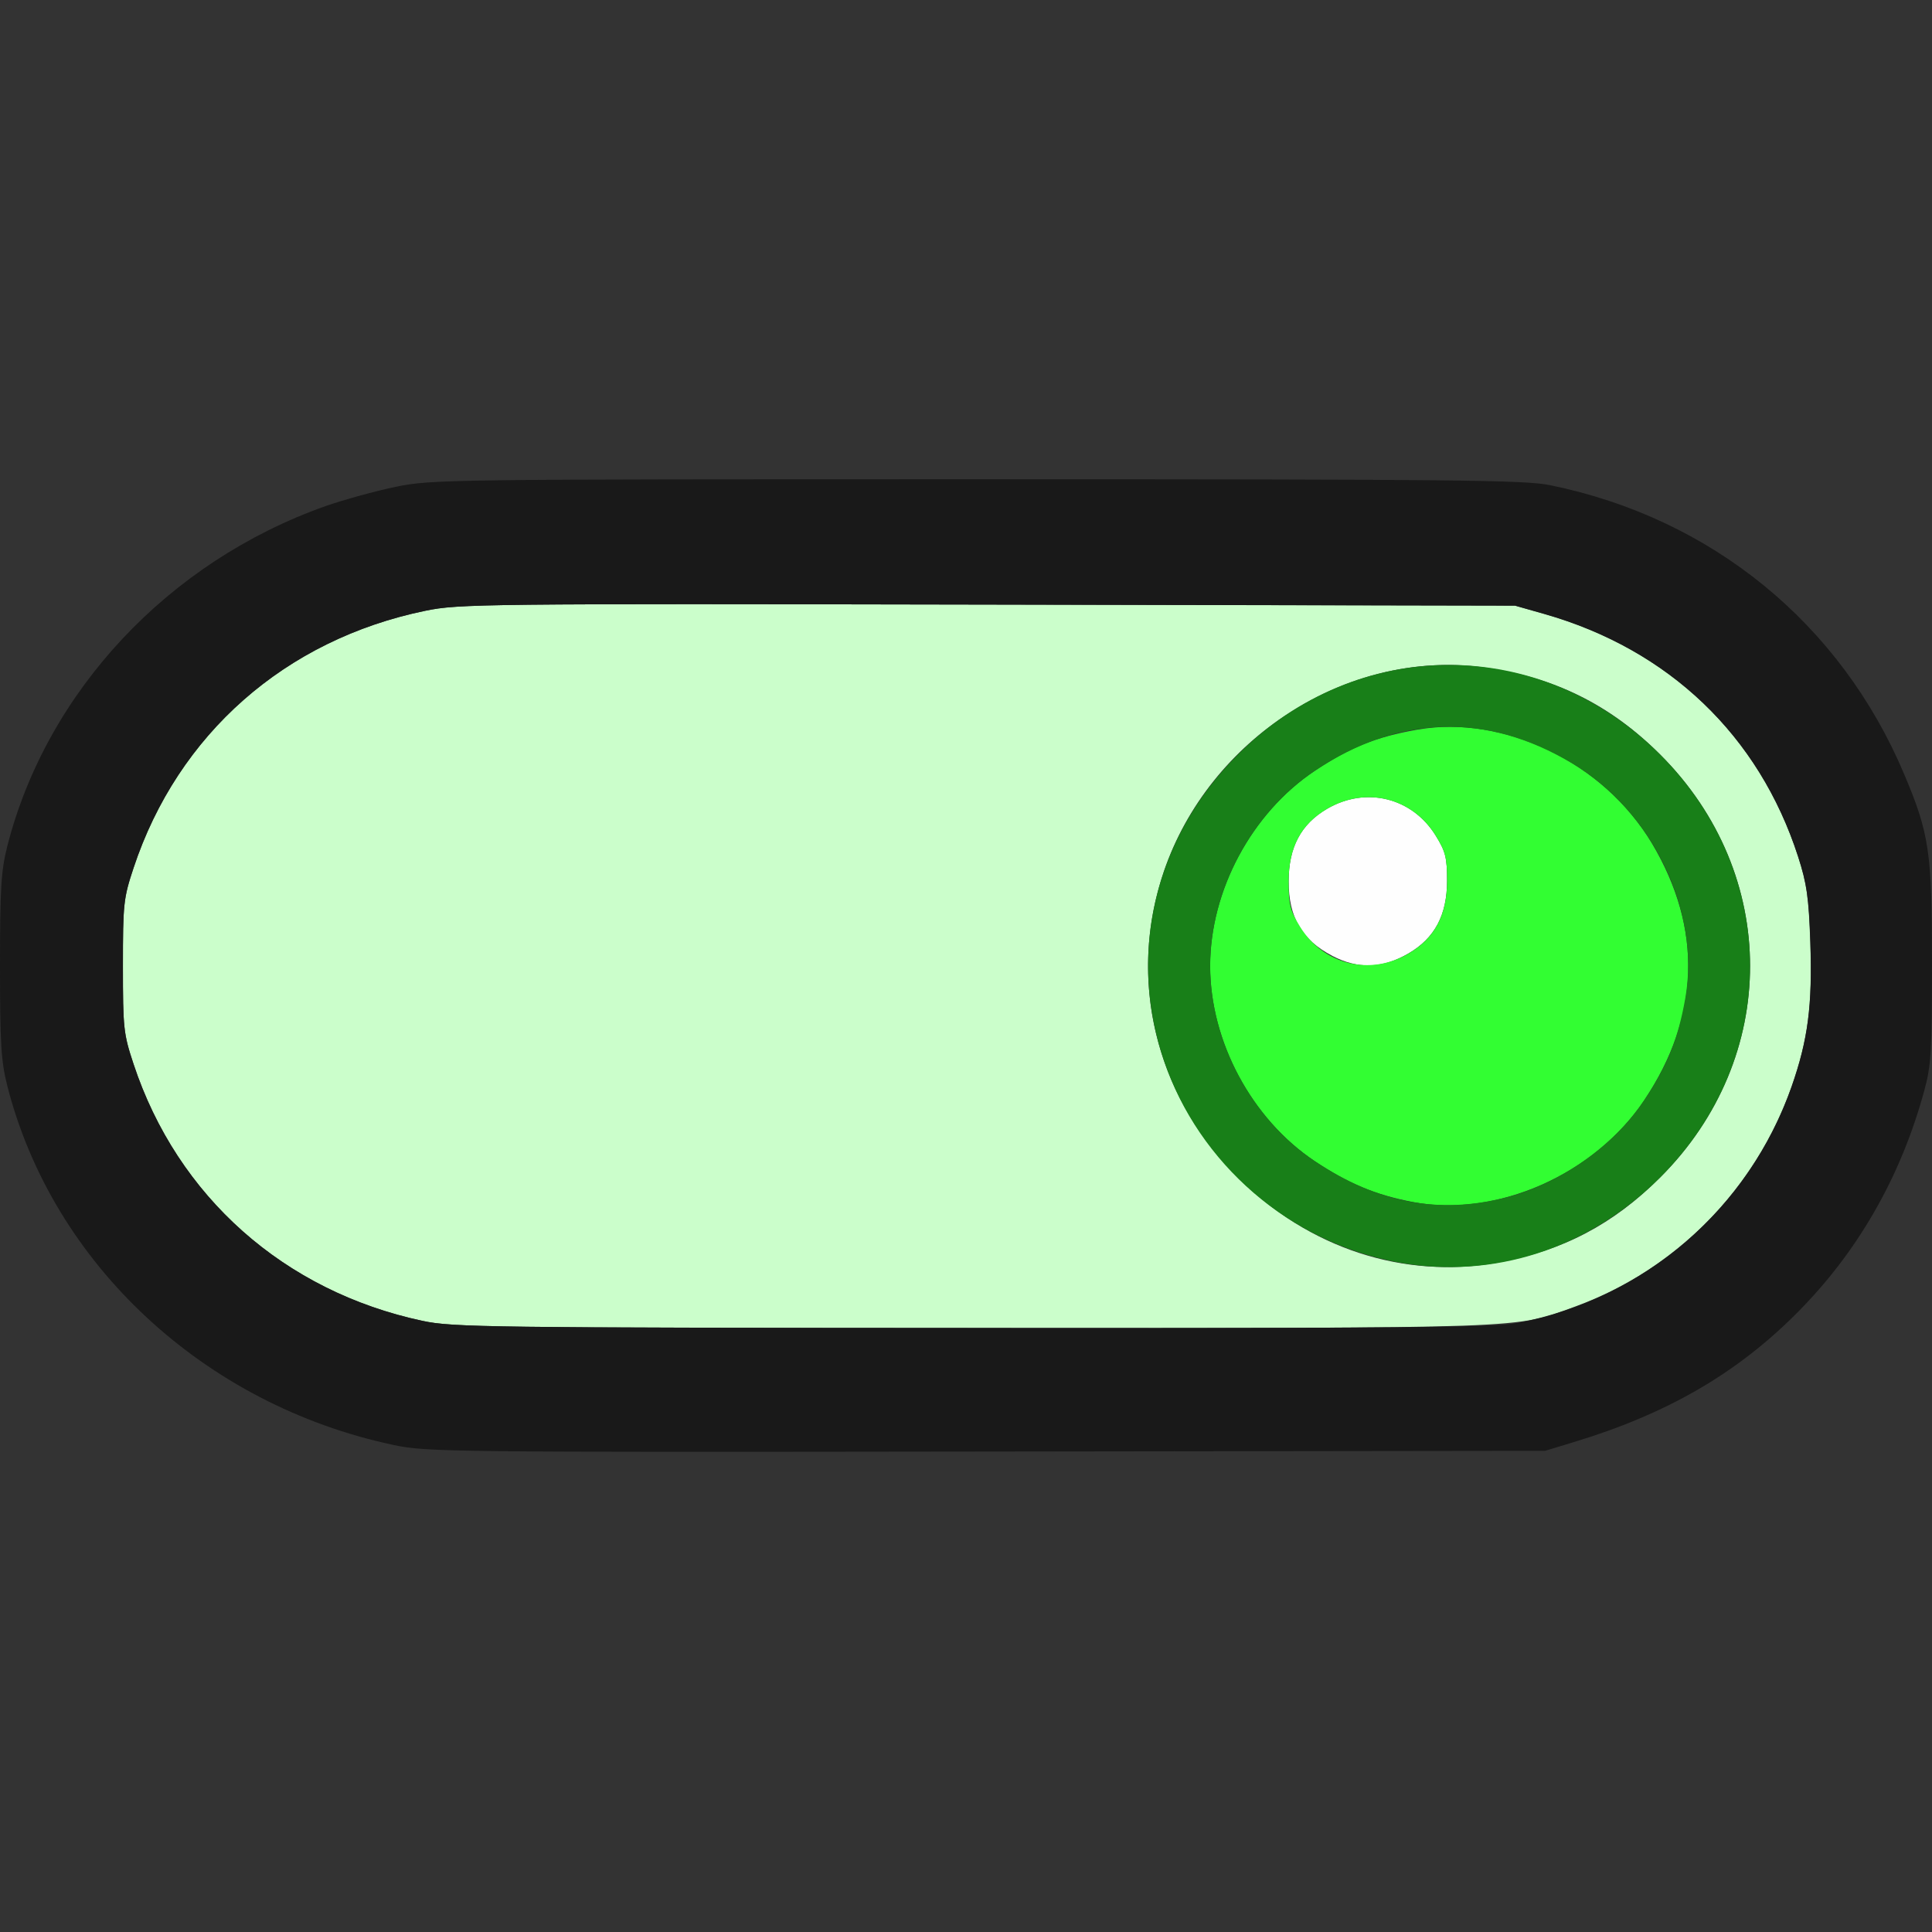 <?xml version="1.0" encoding="UTF-8" standalone="no"?>
<!-- Created with Inkscape (http://www.inkscape.org/) -->

<svg
   version="1.1"
   id="svg2"
   width="1600"
   height="1600"
   viewBox="0 0 1600 1600"
   sodipodi:docname="enable.svg"
   inkscape:version="1.2.2 (732a01da63, 2022-12-09)"
   xmlns:inkscape="http://www.inkscape.org/namespaces/inkscape"
   xmlns:sodipodi="http://sodipodi.sourceforge.net/DTD/sodipodi-0.dtd"
   xmlns="http://www.w3.org/2000/svg"
   xmlns:svg="http://www.w3.org/2000/svg"
   xmlns:rdf="http://www.w3.org/1999/02/22-rdf-syntax-ns#"
   xmlns:cc="http://creativecommons.org/ns#"
   xmlns:dc="http://purl.org/dc/elements/1.1/">
  <rect x="0" y="0" width="1600" height="1600" fill="#333333" stroke="none"/>
  <defs
     id="defs6" />
  <sodipodi:namedview
     pagecolor="#808080"
     bordercolor="#666666"
     borderopacity="1"
     objecttolerance="10"
     gridtolerance="10"
     guidetolerance="10"
     inkscape:pageopacity="0"
     inkscape:pageshadow="2"
     inkscape:window-width="1993"
     inkscape:window-height="1009"
     id="namedview4"
     showgrid="false"
     inkscape:zoom="0.5"
     inkscape:cx="427"
     inkscape:cy="260"
     inkscape:window-x="-8"
     inkscape:window-y="-8"
     inkscape:window-maximized="1"
     inkscape:current-layer="ENABLE"
     inkscape:showpageshadow="0"
     inkscape:pagecheckerboard="true"
     inkscape:deskcolor="#d1d1d1" />
  <g
     id="ENABLE"
     transform="matrix(100,0,0,100,0,4.9999997e-5)"
     style="stroke-width:0.011">
    <path
       style="fill:none;stroke-width:0"
       d="m 0.002,12.398 0.002,-3.602 0.071,0.25 c 0.371,1.31 1.368,2.343 2.685,2.781 0.649,0.216 0.354,0.205 5.443,0.196 l 4.593,-0.009 0.234,-0.071 c 1.491,-0.452 2.482,-1.434 2.893,-2.866 l 0.072,-0.25 0.002,3.586 L 16,16 H 8 0 Z m 0,-8.797 L 0,0 h 8 8 l -0.002,3.555 -0.002,3.555 -0.07,-0.25 C 15.519,5.408 14.34,4.324 12.837,4.018 12.625,3.975 12.064,3.969 8.092,3.969 3.706,3.969 3.58,3.97 3.28,4.031 1.721,4.349 0.497,5.465 0.075,6.953 l -0.071,0.25 z"
       id="path829"
       inkscape:connector-curvature="0" />
    <path
       style="fill:#fefefe;stroke-width:0"
       d="M 11.032,7.915 C 10.781,7.784 10.672,7.597 10.672,7.299 c 0,-0.282 0.101,-0.474 0.318,-0.601 0.322,-0.188 0.705,-0.094 0.9,0.222 0.082,0.132 0.094,0.182 0.094,0.374 0,0.282 -0.101,0.474 -0.318,0.601 -0.217,0.127 -0.419,0.133 -0.635,0.02 z"
       id="path827"
       inkscape:connector-curvature="0" />
    <path
       style="fill:#cbfecb;stroke-width:0"
       d="M 3.5,10.939 C 2.354,10.695 1.469,9.91 1.106,8.812 1.023,8.562 1.018,8.516 1.018,8 c 0,-0.516 0.005,-0.562 0.088,-0.812 C 1.473,6.08 2.362,5.297 3.523,5.058 3.799,5.001 3.995,4.999 8.179,5.007 l 4.368,0.008 0.243,0.069 c 1.031,0.294 1.777,1.007 2.101,2.009 0.072,0.223 0.088,0.338 0.101,0.713 0.018,0.52 -0.019,0.805 -0.155,1.193 -0.298,0.846 -0.954,1.515 -1.786,1.819 -0.515,0.188 -0.322,0.181 -4.999,0.179 C 4.042,10.996 3.748,10.992 3.5,10.939 Z m 8.906,-0.484 C 12.943,10.359 13.36,10.14 13.75,9.75 14.741,8.759 14.741,7.241 13.75,6.25 13.334,5.834 12.868,5.604 12.279,5.526 11.16,5.377 10.013,6.113 9.638,7.219 9.336,8.112 9.567,9.067 10.25,9.75 c 0.589,0.589 1.375,0.846 2.156,0.706 z"
       id="path825"
       inkscape:connector-curvature="0" />
    <path
       style="fill:#32fe32;stroke-width:0"
       d="M 11.703,9.955 C 11.389,9.895 11.167,9.802 10.888,9.616 10.366,9.267 10.022,8.625 10.022,8 c 0,-0.625 0.344,-1.267 0.866,-1.616 0.289,-0.193 0.506,-0.281 0.847,-0.341 0.72,-0.128 1.55,0.274 1.946,0.942 0.421,0.709 0.399,1.434 -0.065,2.128 -0.41,0.614 -1.226,0.973 -1.913,0.842 z m -0.037,-2.059 c 0.216,-0.127 0.318,-0.319 0.318,-0.601 0,-0.191 -0.013,-0.242 -0.094,-0.374 -0.195,-0.316 -0.579,-0.411 -0.9,-0.222 -0.216,0.127 -0.318,0.319 -0.318,0.601 0,0.191 0.013,0.242 0.094,0.374 0.195,0.316 0.579,0.411 0.9,0.222 z"
       id="path823"
       inkscape:connector-curvature="0" />
    <path
       style="fill:#187f18;stroke-width:0"
       d="M 11.578,10.454 C 10.681,10.288 9.929,9.64 9.638,8.781 9.336,7.888 9.567,6.933 10.25,6.25 c 0.991,-0.991 2.509,-0.991 3.5,0 0.991,0.991 0.991,2.509 0,3.5 -0.591,0.591 -1.386,0.849 -2.172,0.704 z M 12.469,9.918 C 12.916,9.805 13.363,9.492 13.616,9.112 13.809,8.823 13.897,8.606 13.957,8.266 14.085,7.546 13.683,6.716 13.015,6.319 12.306,5.898 11.581,5.92 10.888,6.384 10.366,6.733 10.022,7.375 10.022,8 c 0,0.625 0.344,1.267 0.866,1.616 0.518,0.346 1.023,0.442 1.581,0.302 z"
       id="path821"
       inkscape:connector-curvature="0" />
    <path
       style="fill:#191919;stroke-width:0"
       d="M 3.261,11.967 C 1.693,11.636 0.439,10.471 0.061,8.995 0.009,8.789 0,8.648 0,8 0,7.352 0.009,7.211 0.061,7.005 0.389,5.725 1.395,4.651 2.697,4.191 2.849,4.138 3.111,4.066 3.28,4.031 3.58,3.97 3.706,3.969 8.092,3.969 c 3.972,0 4.533,0.006 4.745,0.049 1.338,0.273 2.405,1.144 2.932,2.392 C 15.978,6.904 16,7.056 16,7.975 c 0,0.731 -0.007,0.85 -0.064,1.057 -0.194,0.715 -0.553,1.34 -1.059,1.846 -0.501,0.501 -1.074,0.832 -1.847,1.066 l -0.234,0.071 -4.625,0.006 c -4.465,0.006 -4.635,0.004 -4.911,-0.054 z m 9.307,-1.011 c 1.052,-0.202 1.914,-0.946 2.269,-1.956 C 14.973,8.612 15.01,8.326 14.993,7.807 14.98,7.431 14.963,7.317 14.891,7.094 14.567,6.092 13.821,5.379 12.79,5.085 L 12.547,5.016 8.179,5.007 C 3.995,4.999 3.799,5.001 3.523,5.058 2.362,5.297 1.473,6.08 1.106,7.188 1.023,7.438 1.018,7.484 1.018,8 c 0,0.516 0.005,0.562 0.088,0.812 C 1.469,9.91 2.354,10.695 3.5,10.939 c 0.248,0.053 0.542,0.057 4.552,0.059 3.568,0.002 4.325,-0.005 4.516,-0.042 z"
       id="path819"
       inkscape:connector-curvature="0" />
  </g>
</svg>
